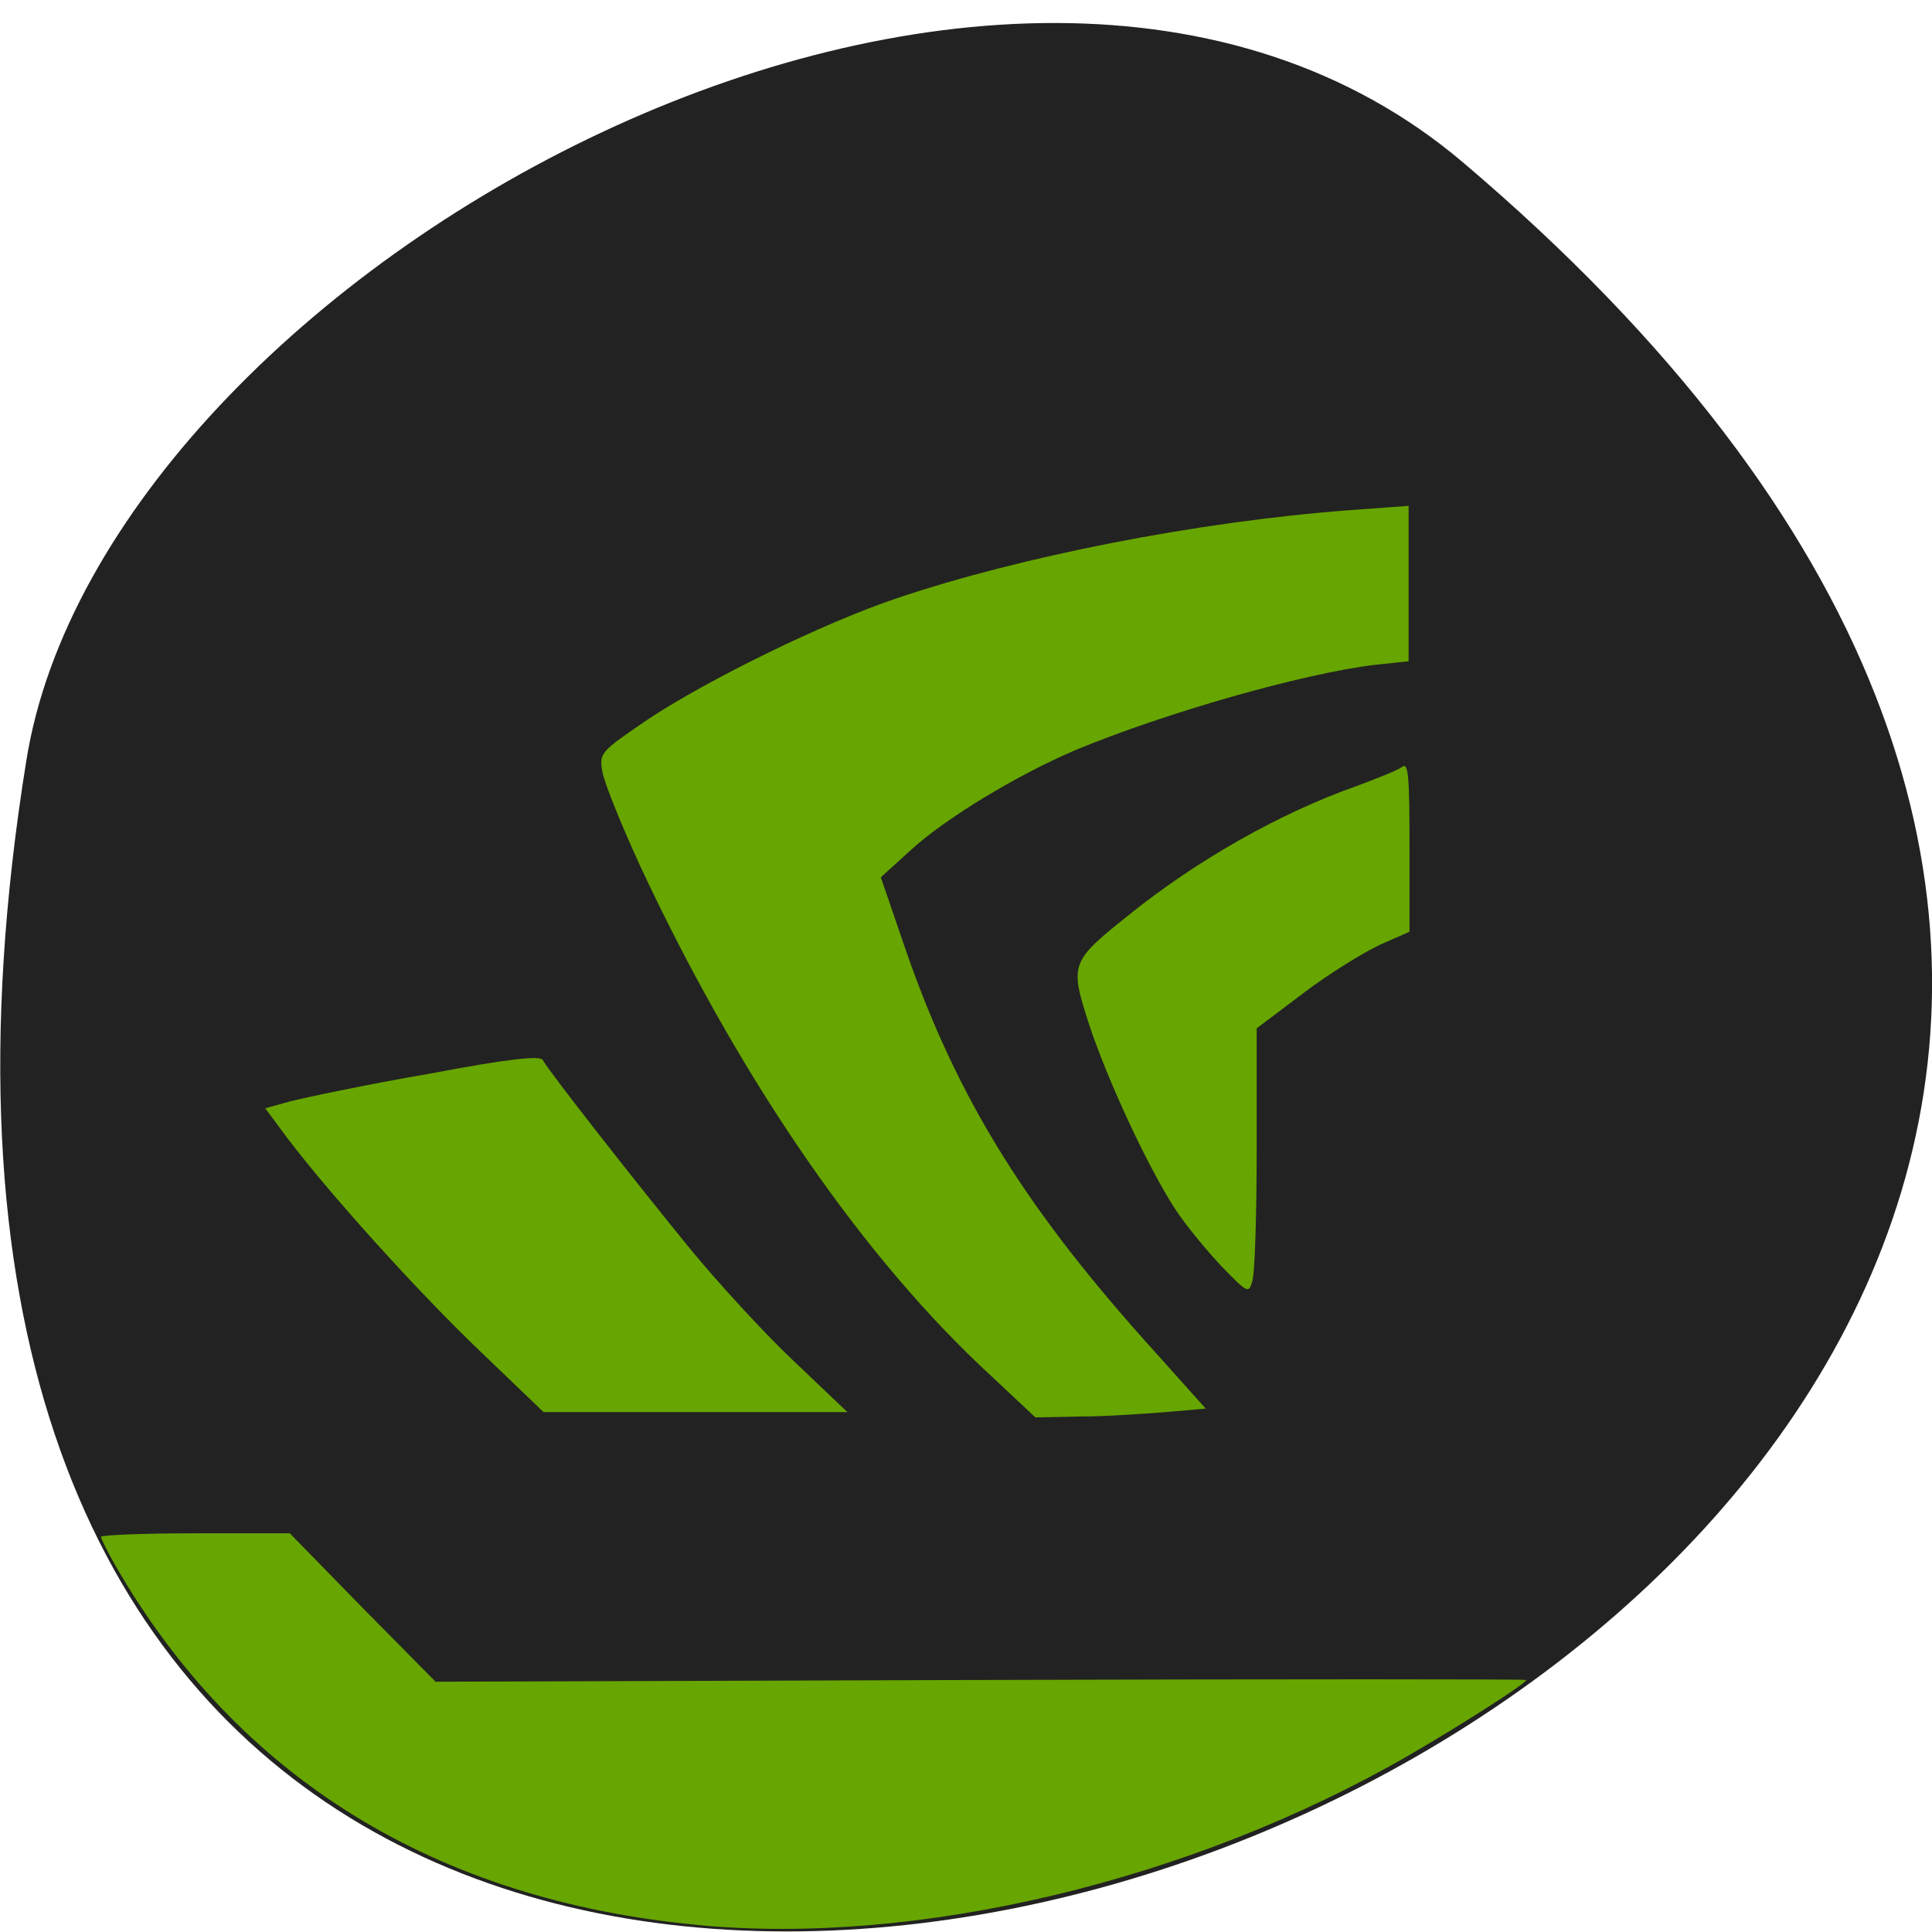 <svg xmlns="http://www.w3.org/2000/svg" viewBox="0 0 22 22"><path d="m 16.66 1.85 c 19.36 16.42 -20.45 32.2 -16.36 6.81 c 0.89 -5.57 11.14 -11.24 16.36 -6.81" style="fill:#222"/><g style="fill:#67a500"><path d="m 13.91 14.42 c -0.17 -0.18 -0.4 -0.46 -0.52 -0.64 c -0.31 -0.47 -0.78 -1.48 -0.99 -2.12 c -0.22 -0.68 -0.21 -0.71 0.44 -1.23 c 0.78 -0.63 1.73 -1.17 2.61 -1.48 c 0.24 -0.09 0.47 -0.18 0.52 -0.22 c 0.07 -0.05 0.08 0.14 0.08 0.91 v 0.97 l -0.34 0.15 c -0.19 0.09 -0.58 0.33 -0.87 0.55 l -0.53 0.4 v 1.36 c 0 0.75 -0.02 1.43 -0.05 1.52 c -0.04 0.14 -0.05 0.14 -0.35 -0.17"/><path d="m 11.15 15.54 c -1.42 -1.35 -2.78 -3.36 -3.87 -5.7 c -0.21 -0.46 -0.4 -0.93 -0.42 -1.05 c -0.04 -0.22 -0.02 -0.23 0.52 -0.6 c 0.68 -0.45 2 -1.1 2.84 -1.38 c 1.39 -0.47 3.41 -0.87 5.14 -1 l 0.68 -0.05 v 1.77 l -0.38 0.04 c -0.83 0.1 -2.4 0.55 -3.41 0.97 c -0.66 0.28 -1.49 0.78 -1.89 1.15 l -0.33 0.3 l 0.24 0.7 c 0.58 1.72 1.34 2.98 2.77 4.58 l 0.69 0.77 l -0.46 0.04 c -0.25 0.02 -0.69 0.05 -0.97 0.05 l -0.51 0.01"/><path d="m 5.46 15.38 c -0.74 -0.71 -1.7 -1.78 -2.18 -2.41 l -0.26 -0.35 l 0.29 -0.08 c 0.16 -0.04 0.86 -0.19 1.56 -0.31 c 0.95 -0.18 1.28 -0.21 1.31 -0.16 c 0.07 0.13 1.05 1.38 1.67 2.14 c 0.32 0.39 0.85 0.97 1.19 1.29 l 0.61 0.58 h -3.46"/><path d="m 7.95 21.92 c -2.99 -0.28 -5.25 -1.68 -6.64 -4.1 c -0.09 -0.16 -0.16 -0.3 -0.16 -0.32 c 0 -0.02 0.48 -0.04 1.08 -0.04 h 1.07 l 0.83 0.85 l 0.83 0.84 l 6.21 -0.02 c 3.42 -0.01 6.21 -0.01 6.21 0 c 0 0.04 -0.77 0.53 -1.34 0.86 c -2.48 1.43 -5.59 2.17 -8.1 1.93"/></g></svg>